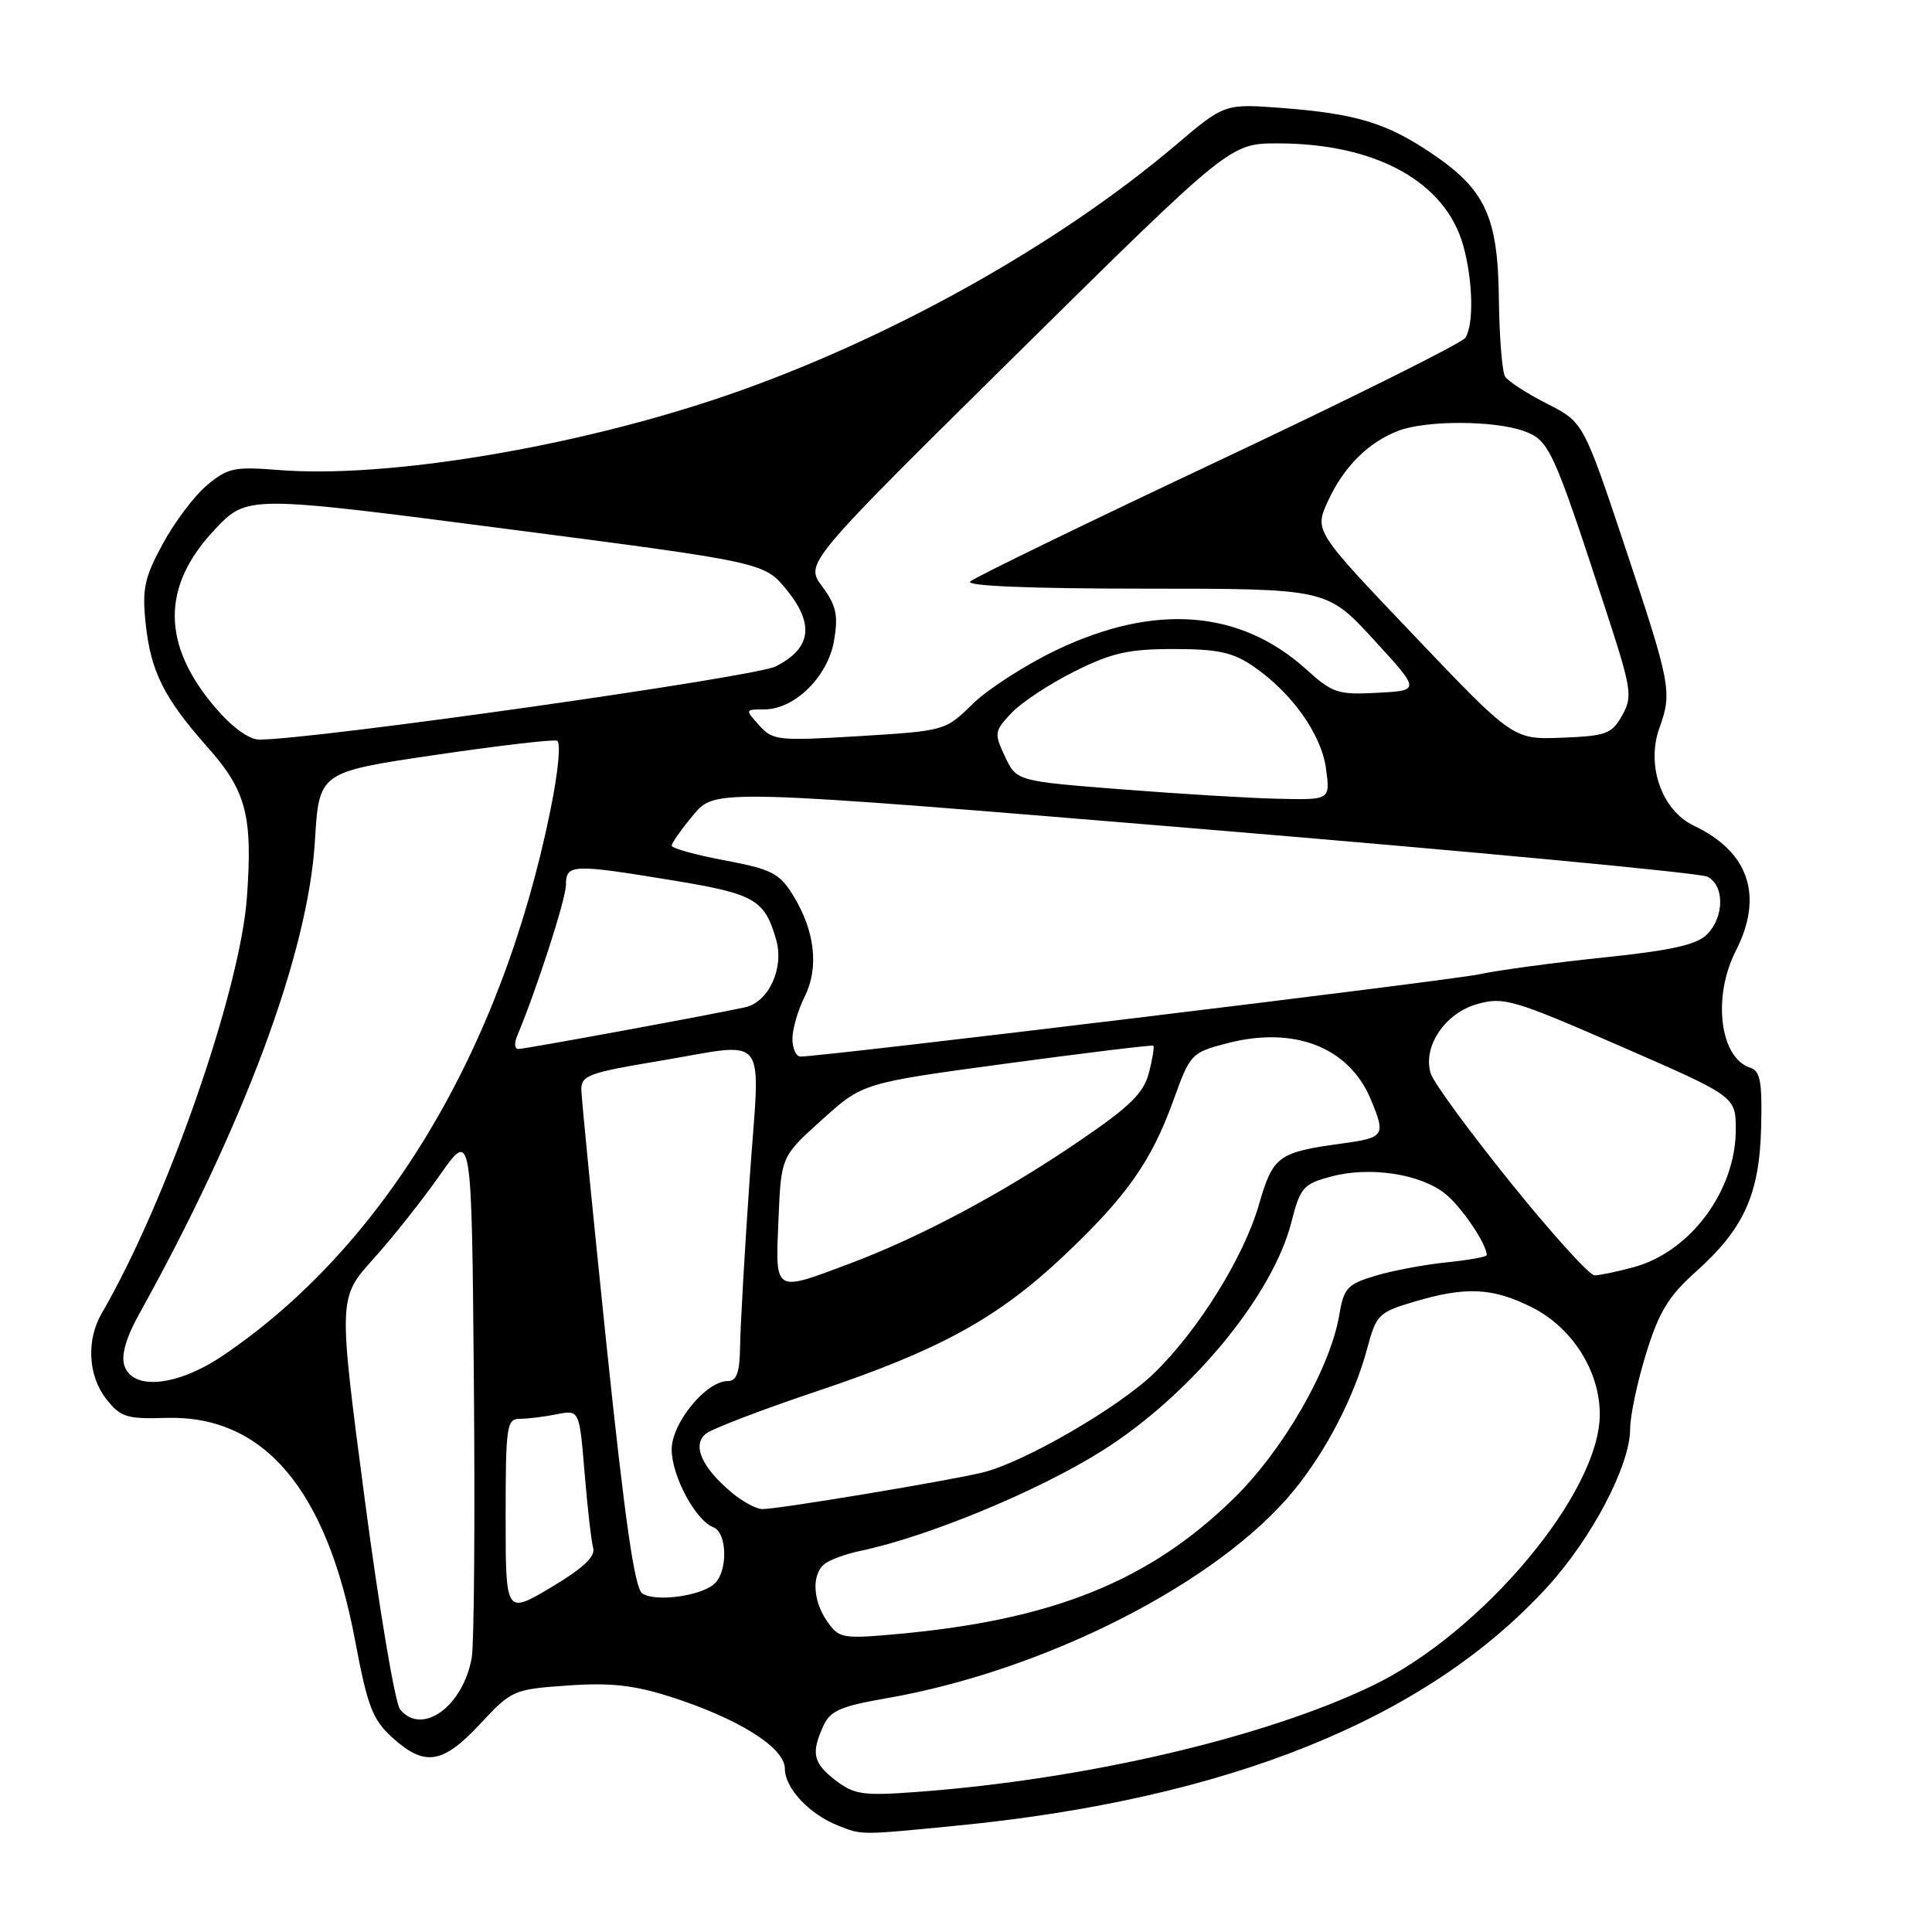 <?xml version="1.0" encoding="UTF-8" standalone="no"?>
<!DOCTYPE svg PUBLIC "-//W3C//DTD SVG 1.1//EN" "http://www.w3.org/Graphics/SVG/1.1/DTD/svg11.dtd" >
<svg xmlns="http://www.w3.org/2000/svg" xmlns:xlink="http://www.w3.org/1999/xlink" version="1.1" viewBox="0 0 256 256">
 <g >
 <path fill="currentColor"
d=" M 126.58 241.93 C 162.71 238.41 189.00 227.81 205.00 210.31 C 210.92 203.85 216.00 194.16 216.00 189.36 C 216.00 187.63 216.95 183.13 218.11 179.37 C 219.82 173.83 221.08 171.76 224.71 168.51 C 231.09 162.80 233.15 158.25 233.36 149.36 C 233.51 143.34 233.25 141.90 231.92 141.48 C 227.89 140.19 226.88 132.11 230.00 126.00 C 233.71 118.72 231.76 112.88 224.45 109.41 C 220.19 107.39 218.09 101.42 219.89 96.43 C 221.59 91.72 221.39 90.68 215.41 72.72 C 209.81 55.94 209.81 55.94 204.98 53.49 C 202.32 52.14 199.82 50.52 199.43 49.89 C 199.04 49.26 198.67 44.64 198.61 39.62 C 198.48 28.68 196.83 25.12 189.64 20.28 C 183.72 16.29 179.64 15.06 169.88 14.31 C 162.26 13.73 162.26 13.73 155.71 19.29 C 140.13 32.50 117.65 45.04 96.38 52.36 C 76.38 59.24 51.28 63.43 36.94 62.28 C 31.04 61.81 30.16 62.00 27.42 64.30 C 25.76 65.69 23.13 69.18 21.58 72.04 C 19.16 76.48 18.82 78.01 19.29 82.51 C 19.95 88.94 21.71 92.48 27.47 98.97 C 32.63 104.77 33.50 108.07 32.72 118.87 C 31.83 131.28 22.06 159.27 13.49 174.00 C 11.41 177.57 11.66 182.30 14.09 185.39 C 15.97 187.78 16.79 188.04 22.01 187.88 C 34.93 187.49 43.26 197.29 47.04 217.32 C 48.71 226.16 49.36 227.86 52.00 230.25 C 56.28 234.13 58.66 233.75 63.62 228.43 C 67.78 223.96 68.04 223.84 75.19 223.34 C 80.80 222.94 83.95 223.28 88.71 224.79 C 97.80 227.68 104.00 231.56 104.00 234.37 C 104.00 236.92 107.21 240.37 111.00 241.88 C 114.25 243.17 113.89 243.17 126.58 241.93 Z  M 110.75 235.93 C 107.74 233.63 107.44 232.32 109.10 228.69 C 110.01 226.69 111.39 226.08 117.35 225.05 C 138.49 221.39 161.44 209.71 171.44 197.50 C 175.74 192.25 179.45 185.07 181.16 178.68 C 182.36 174.19 182.68 173.88 187.40 172.48 C 194.24 170.44 197.83 170.62 203.03 173.25 C 208.32 175.92 211.96 181.65 211.98 187.35 C 212.03 197.73 196.45 216.34 181.84 223.37 C 167.52 230.26 143.75 235.80 121.50 237.44 C 114.38 237.97 113.20 237.80 110.75 235.93 Z  M 53.02 226.52 C 52.35 225.71 50.23 213.11 48.31 198.52 C 44.82 171.99 44.82 171.99 49.46 166.83 C 52.02 163.99 56.00 158.97 58.30 155.68 C 62.50 149.70 62.50 149.70 62.79 183.10 C 62.95 201.47 62.82 217.92 62.51 219.65 C 61.35 226.12 55.94 230.04 53.02 226.52 Z  M 109.63 214.88 C 107.69 212.11 107.52 208.64 109.25 207.24 C 109.94 206.68 112.08 205.90 114.00 205.50 C 122.90 203.64 137.55 197.58 146.00 192.26 C 157.72 184.89 168.59 171.77 171.11 161.97 C 172.29 157.34 172.68 156.89 176.37 155.90 C 181.45 154.53 188.12 155.52 191.45 158.14 C 193.61 159.84 197.00 164.83 197.00 166.31 C 197.00 166.54 194.60 166.97 191.66 167.27 C 188.73 167.57 184.48 168.37 182.23 169.05 C 178.54 170.16 178.06 170.67 177.47 174.20 C 176.27 181.30 170.08 192.08 163.53 198.50 C 152.29 209.51 139.58 214.64 118.88 216.52 C 111.65 217.17 111.18 217.09 109.63 214.88 Z  M 67.00 200.96 C 67.00 188.95 67.14 188.00 68.87 188.00 C 69.91 188.00 72.11 187.73 73.76 187.40 C 76.77 186.80 76.77 186.80 77.46 195.15 C 77.84 199.74 78.35 204.23 78.60 205.12 C 78.92 206.25 77.25 207.81 73.03 210.33 C 67.00 213.91 67.00 213.91 67.00 200.96 Z  M 85.11 211.14 C 84.09 210.46 82.81 201.55 80.38 178.35 C 78.56 160.83 77.05 145.56 77.03 144.40 C 77.00 142.52 78.02 142.14 86.95 140.65 C 102.23 138.12 100.72 136.22 99.33 156.25 C 98.67 165.74 98.11 175.64 98.07 178.25 C 98.02 181.88 97.63 183.00 96.42 183.00 C 93.56 183.00 89.00 188.56 89.00 192.06 C 89.00 195.56 92.16 201.46 94.52 202.37 C 96.41 203.09 96.46 208.38 94.59 209.93 C 92.66 211.53 86.81 212.28 85.11 211.14 Z  M 96.88 197.71 C 92.98 194.42 91.70 191.50 93.50 190.00 C 94.30 189.34 100.91 186.80 108.20 184.36 C 124.47 178.91 132.16 174.70 140.93 166.43 C 149.28 158.55 152.57 153.88 155.49 145.78 C 157.71 139.62 157.85 139.48 162.63 138.23 C 171.49 135.93 178.75 138.76 181.62 145.64 C 183.65 150.49 183.48 150.75 177.75 151.53 C 169.35 152.68 168.67 153.18 166.81 159.64 C 164.81 166.57 158.77 176.28 152.94 181.94 C 148.21 186.53 135.59 193.83 130.14 195.13 C 125.22 196.30 102.87 200.01 101.00 199.96 C 100.17 199.94 98.32 198.93 96.88 197.71 Z  M 16.47 180.92 C 16.04 179.56 16.72 177.21 18.41 174.17 C 32.36 149.06 40.84 126.25 41.73 111.41 C 42.28 102.31 42.28 102.31 57.57 100.05 C 65.99 98.81 73.29 97.95 73.81 98.15 C 74.35 98.35 73.97 102.26 72.92 107.42 C 66.42 139.31 50.81 165.26 29.51 179.64 C 23.48 183.71 17.54 184.29 16.47 180.92 Z  M 103.15 161.63 C 103.50 153.25 103.50 153.25 108.91 148.38 C 114.31 143.50 114.31 143.50 133.41 140.92 C 143.91 139.50 152.64 138.44 152.81 138.56 C 152.98 138.68 152.72 140.29 152.24 142.14 C 151.54 144.85 149.75 146.61 142.94 151.24 C 132.88 158.10 122.03 163.88 112.63 167.42 C 102.47 171.24 102.74 171.40 103.15 161.63 Z  M 200.18 156.72 C 194.73 149.96 189.96 143.46 189.59 142.27 C 188.46 138.72 191.44 134.25 195.75 133.04 C 199.25 132.06 200.53 132.44 214.75 138.64 C 230.00 145.29 230.00 145.29 230.00 149.69 C 230.00 157.76 223.99 165.86 216.50 167.90 C 214.30 168.50 211.96 168.99 211.29 168.99 C 210.62 169.00 205.62 163.47 200.18 156.72 Z  M 105.00 137.65 C 105.00 136.36 105.73 133.85 106.62 132.07 C 108.55 128.19 107.99 123.34 105.08 118.62 C 103.27 115.70 102.25 115.18 96.02 114.00 C 92.16 113.28 89.00 112.40 89.00 112.05 C 89.00 111.71 90.30 109.87 91.89 107.96 C 94.78 104.50 94.78 104.50 159.64 109.88 C 195.31 112.85 225.29 115.67 226.25 116.17 C 228.53 117.34 228.49 121.51 226.18 123.82 C 224.81 125.19 221.46 125.94 212.43 126.88 C 205.87 127.56 198.47 128.56 196.00 129.10 C 192.14 129.93 109.10 140.00 106.08 140.00 C 105.49 140.00 105.00 138.94 105.00 137.65 Z  M 68.53 137.25 C 71.06 131.25 74.98 119.15 74.99 117.25 C 75.00 114.49 75.80 114.46 89.30 116.68 C 100.02 118.45 101.31 119.20 102.84 124.50 C 103.93 128.28 101.87 132.77 98.73 133.47 C 94.48 134.41 69.56 139.00 68.67 139.00 C 68.19 139.00 68.12 138.21 68.53 137.25 Z  M 148.60 104.59 C 134.71 103.50 134.71 103.50 133.17 100.26 C 131.72 97.16 131.75 96.89 134.01 94.49 C 135.31 93.10 139.07 90.62 142.35 88.98 C 147.31 86.50 149.53 86.00 155.51 86.00 C 161.32 86.00 163.34 86.43 166.01 88.25 C 171.15 91.75 175.10 97.29 175.71 101.88 C 176.26 106.00 176.26 106.00 169.38 105.84 C 165.60 105.76 156.25 105.19 148.60 104.59 Z  M 28.56 93.80 C 21.39 85.43 21.36 77.68 28.45 70.18 C 32.75 65.62 32.75 65.62 67.02 70.07 C 101.29 74.52 101.29 74.52 104.27 78.20 C 107.95 82.74 107.48 85.94 102.77 88.31 C 99.94 89.73 41.51 98.01 34.33 98.00 C 33.01 98.00 30.73 96.34 28.56 93.80 Z  M 100.60 96.12 C 98.70 94.02 98.71 94.00 101.27 94.00 C 105.30 94.00 109.72 89.64 110.52 84.87 C 111.09 81.50 110.81 80.24 108.94 77.70 C 106.66 74.63 106.66 74.63 134.83 46.81 C 163.00 19.00 163.00 19.00 169.32 19.00 C 182.31 19.00 191.54 24.09 193.89 32.55 C 195.17 37.17 195.31 42.97 194.17 44.76 C 193.73 45.45 179.00 52.79 161.44 61.07 C 143.87 69.35 129.07 76.55 128.55 77.06 C 127.96 77.65 136.71 78.00 151.71 78.00 C 175.82 78.00 175.82 78.00 182.02 84.75 C 188.21 91.50 188.21 91.50 182.53 91.80 C 177.28 92.08 176.57 91.85 173.08 88.69 C 164.32 80.78 153.00 79.91 139.97 86.14 C 135.86 88.11 130.87 91.32 128.88 93.28 C 125.28 96.82 125.21 96.84 113.88 97.54 C 103.10 98.19 102.40 98.12 100.60 96.12 Z  M 187.33 84.17 C 174.16 70.35 174.16 70.35 175.95 66.42 C 178.02 61.88 181.32 58.58 185.32 57.07 C 188.95 55.69 197.83 55.70 201.81 57.08 C 205.26 58.29 205.73 59.29 212.60 80.29 C 216.22 91.34 216.37 92.26 214.95 94.79 C 213.57 97.25 212.83 97.52 206.97 97.75 C 200.50 98.00 200.50 98.00 187.33 84.17 Z "/>
</g>
</svg>
